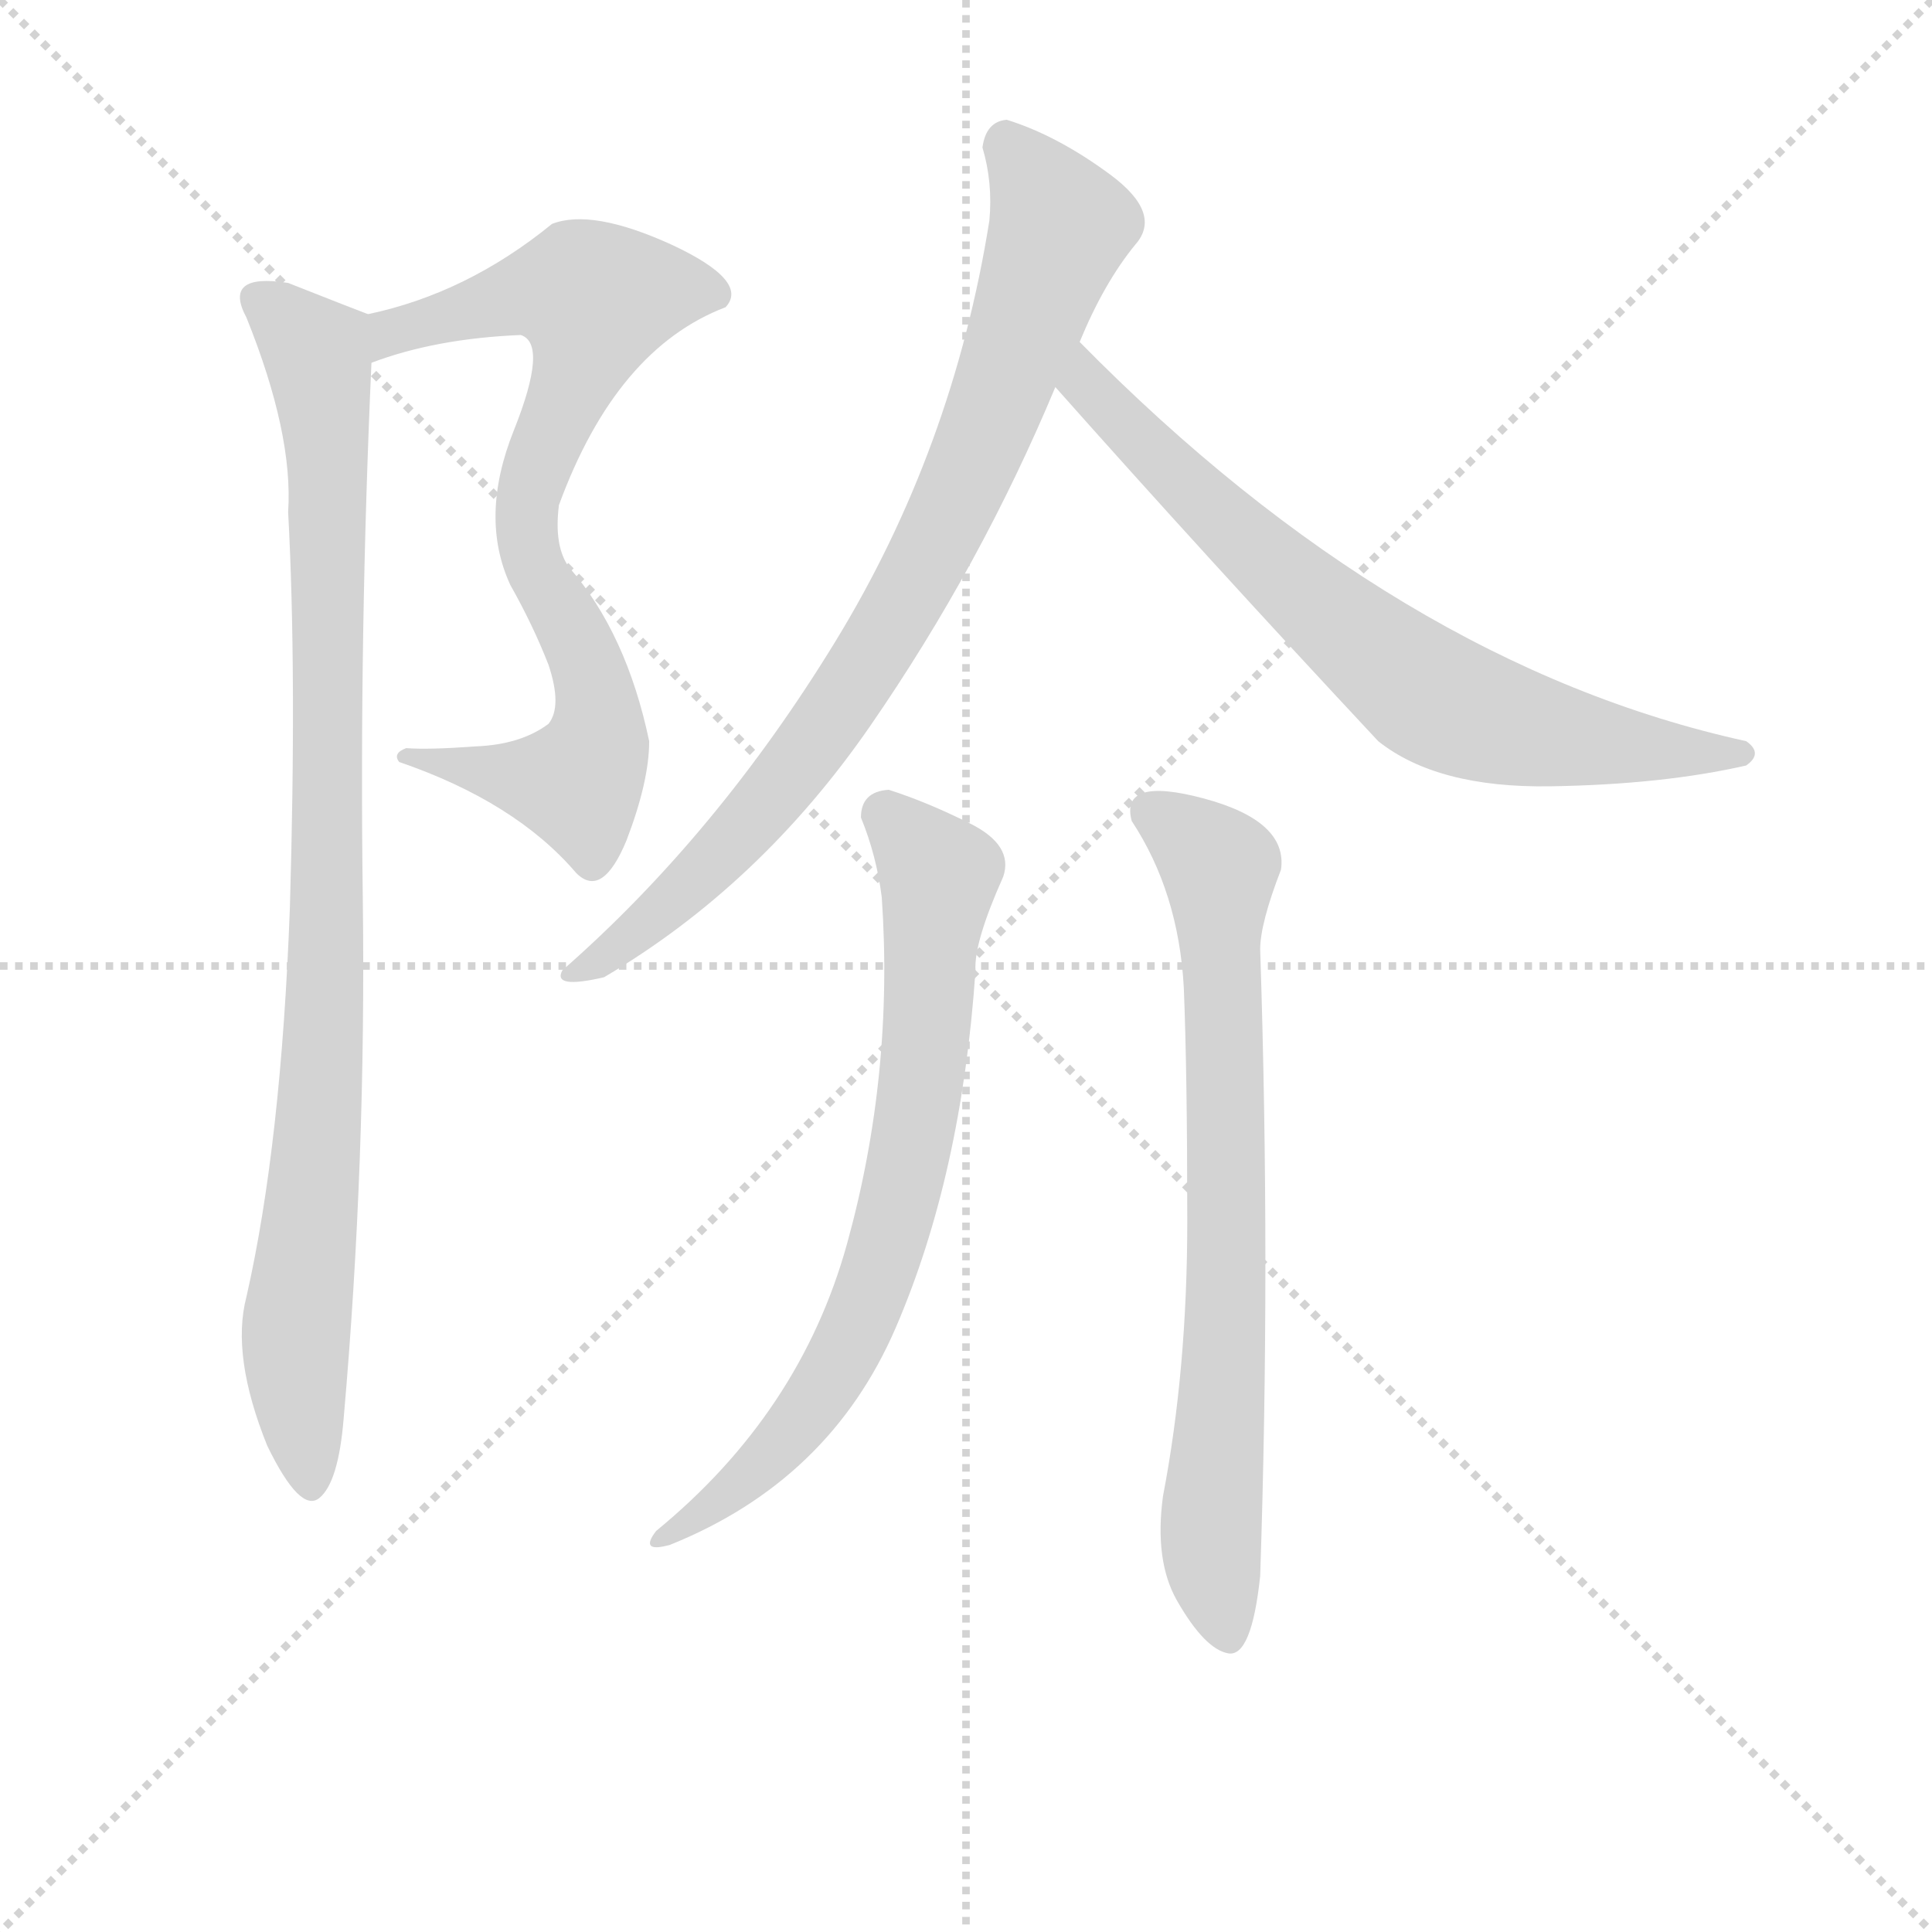 <svg version="1.1" viewBox="0 0 1024 1024" xmlns="http://www.w3.org/2000/svg">
  <g stroke="lightgray" stroke-dasharray="1,1" stroke-width="1" transform="scale(4, 4)">
    <line x1="0" y1="0" x2="256" y2="256"></line>
    <line x1="256" y1="0" x2="0" y2="256"></line>
    <line x1="128" y1="0" x2="128" y2="256"></line>
    <line x1="0" y1="128" x2="256" y2="128"></line>
  </g>
<g transform="scale(0.92, -0.92) translate(60, -900)">
   <style type="text/css">
    @keyframes keyframes0 {
      from {
       stroke: blue;
       stroke-dashoffset: 778;
       stroke-width: 128;
       }
       72% {
       animation-timing-function: step-end;
       stroke: blue;
       stroke-dashoffset: 0;
       stroke-width: 128;
       }
       to {
       stroke: black;
       stroke-width: 1024;
       }
       }
       #make-me-a-hanzi-animation-0 {
         animation: keyframes0 0.883s both;
         animation-delay: 0s;
         animation-timing-function: linear;
       }
    @keyframes keyframes1 {
      from {
       stroke: blue;
       stroke-dashoffset: 950;
       stroke-width: 128;
       }
       76% {
       animation-timing-function: step-end;
       stroke: blue;
       stroke-dashoffset: 0;
       stroke-width: 128;
       }
       to {
       stroke: black;
       stroke-width: 1024;
       }
       }
       #make-me-a-hanzi-animation-1 {
         animation: keyframes1 1.023s both;
         animation-delay: 0.883s;
         animation-timing-function: linear;
       }
    @keyframes keyframes2 {
      from {
       stroke: blue;
       stroke-dashoffset: 831;
       stroke-width: 128;
       }
       73% {
       animation-timing-function: step-end;
       stroke: blue;
       stroke-dashoffset: 0;
       stroke-width: 128;
       }
       to {
       stroke: black;
       stroke-width: 1024;
       }
       }
       #make-me-a-hanzi-animation-2 {
         animation: keyframes2 0.926s both;
         animation-delay: 1.906s;
         animation-timing-function: linear;
       }
    @keyframes keyframes3 {
      from {
       stroke: blue;
       stroke-dashoffset: 716;
       stroke-width: 128;
       }
       70% {
       animation-timing-function: step-end;
       stroke: blue;
       stroke-dashoffset: 0;
       stroke-width: 128;
       }
       to {
       stroke: black;
       stroke-width: 1024;
       }
       }
       #make-me-a-hanzi-animation-3 {
         animation: keyframes3 0.833s both;
         animation-delay: 2.833s;
         animation-timing-function: linear;
       }
    @keyframes keyframes4 {
      from {
       stroke: blue;
       stroke-dashoffset: 728;
       stroke-width: 128;
       }
       70% {
       animation-timing-function: step-end;
       stroke: blue;
       stroke-dashoffset: 0;
       stroke-width: 128;
       }
       to {
       stroke: black;
       stroke-width: 1024;
       }
       }
       #make-me-a-hanzi-animation-4 {
         animation: keyframes4 0.842s both;
         animation-delay: 3.665s;
         animation-timing-function: linear;
       }
    @keyframes keyframes5 {
      from {
       stroke: blue;
       stroke-dashoffset: 749;
       stroke-width: 128;
       }
       71% {
       animation-timing-function: step-end;
       stroke: blue;
       stroke-dashoffset: 0;
       stroke-width: 128;
       }
       to {
       stroke: black;
       stroke-width: 1024;
       }
       }
       #make-me-a-hanzi-animation-5 {
         animation: keyframes5 0.86s both;
         animation-delay: 4.508s;
         animation-timing-function: linear;
       }
</style>
<path d="M 262.0 609.0 Q 295.0 699.0 358.0 723.0 Q 372.0 738.0 327.0 759.0 Q 281.0 780.0 258.0 771.0 Q 209.0 731.0 152.0 719.0 C 123.0 712.0 126.0 682.0 154.0 691.0 Q 191.0 705.0 240.0 707.0 Q 256.0 702.0 236.0 652.0 Q 216.0 602.0 234.0 563.0 Q 247.0 540.0 256.0 517.0 Q 264.0 493.0 256.0 483.0 Q 240.0 471.0 214.0 470.0 Q 187.0 468.0 174.0 469.0 Q 166.0 466.0 170.0 461.0 Q 237.0 438.0 272.0 397.0 Q 287.0 382.0 301.0 416.0 Q 314.0 450.0 314.0 473.0 Q 301.0 535.0 268.0 573.0 Q 259.0 585.0 262.0 609.0 Z" fill="lightgray"></path> 
<path d="M 152.0 719.0 Q 144.0 722.0 106.0 737.0 Q 68.0 743.0 82.0 717.0 Q 109.0 650.0 106.0 605.0 Q 111.0 513.0 107.0 377.0 Q 102.0 241.0 82.0 153.0 Q 73.0 119.0 94.0 67.0 Q 113.0 28.0 124.0 37.0 Q 135.0 46.0 138.0 83.0 Q 151.0 231.0 149.0 383.0 Q 147.0 535.0 154.0 691.0 C 155.0 718.0 155.0 718.0 152.0 719.0 Z" fill="lightgray"></path> 
<path d="M 562.0 703.0 Q 576.0 737.0 594.0 759.0 Q 610.0 777.0 579.5 799.5 Q 549.0 822.0 520.0 831.0 Q 508.0 830.0 506.0 815.0 Q 512.0 795.0 510.0 773.0 Q 489.0 641.0 421.0 530.0 Q 353.0 419.0 264.0 341.0 Q 258.0 330.0 288.0 337.0 Q 378.0 390.0 441.5 482.0 Q 505.0 574.0 548.0 677.0 L 562.0 703.0 Z" fill="lightgray"></path> 
<path d="M 548.0 677.0 Q 635.0 579.0 734.0 473.0 Q 768.0 446.0 833.0 447.0 Q 898.0 448.0 946.0 459.0 Q 956.0 466.0 946.0 473.0 Q 745.0 517.0 562.0 703.0 C 541.0 724.0 528.0 699.0 548.0 677.0 Z" fill="lightgray"></path> 
<path d="M 452.0 445.0 Q 436.0 444.0 436.0 429.0 Q 445.0 407.0 448.0 383.0 Q 455.0 281.0 428.0 183.5 Q 401.0 86.0 318.0 18.0 Q 308.0 5.0 326.0 10.0 Q 418.0 47.0 456.0 135.0 Q 494.0 223.0 502.0 341.0 Q 501.0 357.0 518.0 395.0 Q 524.0 413.0 499.0 425.5 Q 474.0 438.0 452.0 445.0 Z" fill="lightgray"></path> 
<path d="M 678.0 399.0 Q 682.0 427.0 633.5 440.0 Q 585.0 453.0 592.0 427.0 Q 619.0 386.0 622.0 331.0 Q 624.0 282.0 624.0 196.5 Q 624.0 111.0 610.0 38.0 Q 605.0 1.0 618.0 -22.0 Q 634.0 -50.0 647.5 -52.5 Q 661.0 -55.0 666.0 -8.0 Q 672.0 171.0 666.0 353.0 Q 666.0 368.0 678.0 399.0 Z" fill="lightgray"></path> 
      <clipPath id="make-me-a-hanzi-clip-0">
      <path d="M 262.0 609.0 Q 295.0 699.0 358.0 723.0 Q 372.0 738.0 327.0 759.0 Q 281.0 780.0 258.0 771.0 Q 209.0 731.0 152.0 719.0 C 123.0 712.0 126.0 682.0 154.0 691.0 Q 191.0 705.0 240.0 707.0 Q 256.0 702.0 236.0 652.0 Q 216.0 602.0 234.0 563.0 Q 247.0 540.0 256.0 517.0 Q 264.0 493.0 256.0 483.0 Q 240.0 471.0 214.0 470.0 Q 187.0 468.0 174.0 469.0 Q 166.0 466.0 170.0 461.0 Q 237.0 438.0 272.0 397.0 Q 287.0 382.0 301.0 416.0 Q 314.0 450.0 314.0 473.0 Q 301.0 535.0 268.0 573.0 Q 259.0 585.0 262.0 609.0 Z" fill="lightgray"></path>
      </clipPath>
      <path clip-path="url(#make-me-a-hanzi-clip-0)" d="M 159.0 698.0 L 177.0 713.0 L 238.0 730.0 L 275.0 732.0 L 283.0 727.0 L 276.0 693.0 L 243.0 611.0 L 247.0 575.0 L 282.0 507.0 L 280.0 460.0 L 268.0 449.0 L 179.0 462.0 " fill="none" id="make-me-a-hanzi-animation-0" stroke-dasharray="650 1300" stroke-linecap="round"></path>

      <clipPath id="make-me-a-hanzi-clip-1">
      <path d="M 152.0 719.0 Q 144.0 722.0 106.0 737.0 Q 68.0 743.0 82.0 717.0 Q 109.0 650.0 106.0 605.0 Q 111.0 513.0 107.0 377.0 Q 102.0 241.0 82.0 153.0 Q 73.0 119.0 94.0 67.0 Q 113.0 28.0 124.0 37.0 Q 135.0 46.0 138.0 83.0 Q 151.0 231.0 149.0 383.0 Q 147.0 535.0 154.0 691.0 C 155.0 718.0 155.0 718.0 152.0 719.0 Z" fill="lightgray"></path>
      </clipPath>
      <path clip-path="url(#make-me-a-hanzi-clip-1)" d="M 94.0 727.0 L 123.0 696.0 L 129.0 637.0 L 127.0 311.0 L 110.0 134.0 L 119.0 46.0 " fill="none" id="make-me-a-hanzi-animation-1" stroke-dasharray="822 1644" stroke-linecap="round"></path>

      <clipPath id="make-me-a-hanzi-clip-2">
      <path d="M 562.0 703.0 Q 576.0 737.0 594.0 759.0 Q 610.0 777.0 579.5 799.5 Q 549.0 822.0 520.0 831.0 Q 508.0 830.0 506.0 815.0 Q 512.0 795.0 510.0 773.0 Q 489.0 641.0 421.0 530.0 Q 353.0 419.0 264.0 341.0 Q 258.0 330.0 288.0 337.0 Q 378.0 390.0 441.5 482.0 Q 505.0 574.0 548.0 677.0 L 562.0 703.0 Z" fill="lightgray"></path>
      </clipPath>
      <path clip-path="url(#make-me-a-hanzi-clip-2)" d="M 521.0 816.0 L 551.0 771.0 L 508.0 652.0 L 475.0 580.0 L 420.0 488.0 L 384.0 440.0 L 323.0 377.0 L 274.0 341.0 " fill="none" id="make-me-a-hanzi-animation-2" stroke-dasharray="703 1406" stroke-linecap="round"></path>

      <clipPath id="make-me-a-hanzi-clip-3">
      <path d="M 548.0 677.0 Q 635.0 579.0 734.0 473.0 Q 768.0 446.0 833.0 447.0 Q 898.0 448.0 946.0 459.0 Q 956.0 466.0 946.0 473.0 Q 745.0 517.0 562.0 703.0 C 541.0 724.0 528.0 699.0 548.0 677.0 Z" fill="lightgray"></path>
      </clipPath>
      <path clip-path="url(#make-me-a-hanzi-clip-3)" d="M 565.0 693.0 L 565.0 679.0 L 604.0 638.0 L 761.0 501.0 L 828.0 478.0 L 938.0 466.0 " fill="none" id="make-me-a-hanzi-animation-3" stroke-dasharray="588 1176" stroke-linecap="round"></path>

      <clipPath id="make-me-a-hanzi-clip-4">
      <path d="M 452.0 445.0 Q 436.0 444.0 436.0 429.0 Q 445.0 407.0 448.0 383.0 Q 455.0 281.0 428.0 183.5 Q 401.0 86.0 318.0 18.0 Q 308.0 5.0 326.0 10.0 Q 418.0 47.0 456.0 135.0 Q 494.0 223.0 502.0 341.0 Q 501.0 357.0 518.0 395.0 Q 524.0 413.0 499.0 425.5 Q 474.0 438.0 452.0 445.0 Z" fill="lightgray"></path>
      </clipPath>
      <path clip-path="url(#make-me-a-hanzi-clip-4)" d="M 451.0 430.0 L 481.0 396.0 L 466.0 243.0 L 448.0 174.0 L 428.0 124.0 L 398.0 77.0 L 356.0 37.0 L 327.0 19.0 " fill="none" id="make-me-a-hanzi-animation-4" stroke-dasharray="600 1200" stroke-linecap="round"></path>

      <clipPath id="make-me-a-hanzi-clip-5">
      <path d="M 678.0 399.0 Q 682.0 427.0 633.5 440.0 Q 585.0 453.0 592.0 427.0 Q 619.0 386.0 622.0 331.0 Q 624.0 282.0 624.0 196.5 Q 624.0 111.0 610.0 38.0 Q 605.0 1.0 618.0 -22.0 Q 634.0 -50.0 647.5 -52.5 Q 661.0 -55.0 666.0 -8.0 Q 672.0 171.0 666.0 353.0 Q 666.0 368.0 678.0 399.0 Z" fill="lightgray"></path>
      </clipPath>
      <path clip-path="url(#make-me-a-hanzi-clip-5)" d="M 604.0 432.0 L 618.0 426.0 L 643.0 400.0 L 646.0 125.0 L 638.0 14.0 L 647.0 -41.0 " fill="none" id="make-me-a-hanzi-animation-5" stroke-dasharray="621 1242" stroke-linecap="round"></path>

</g>
</svg>
